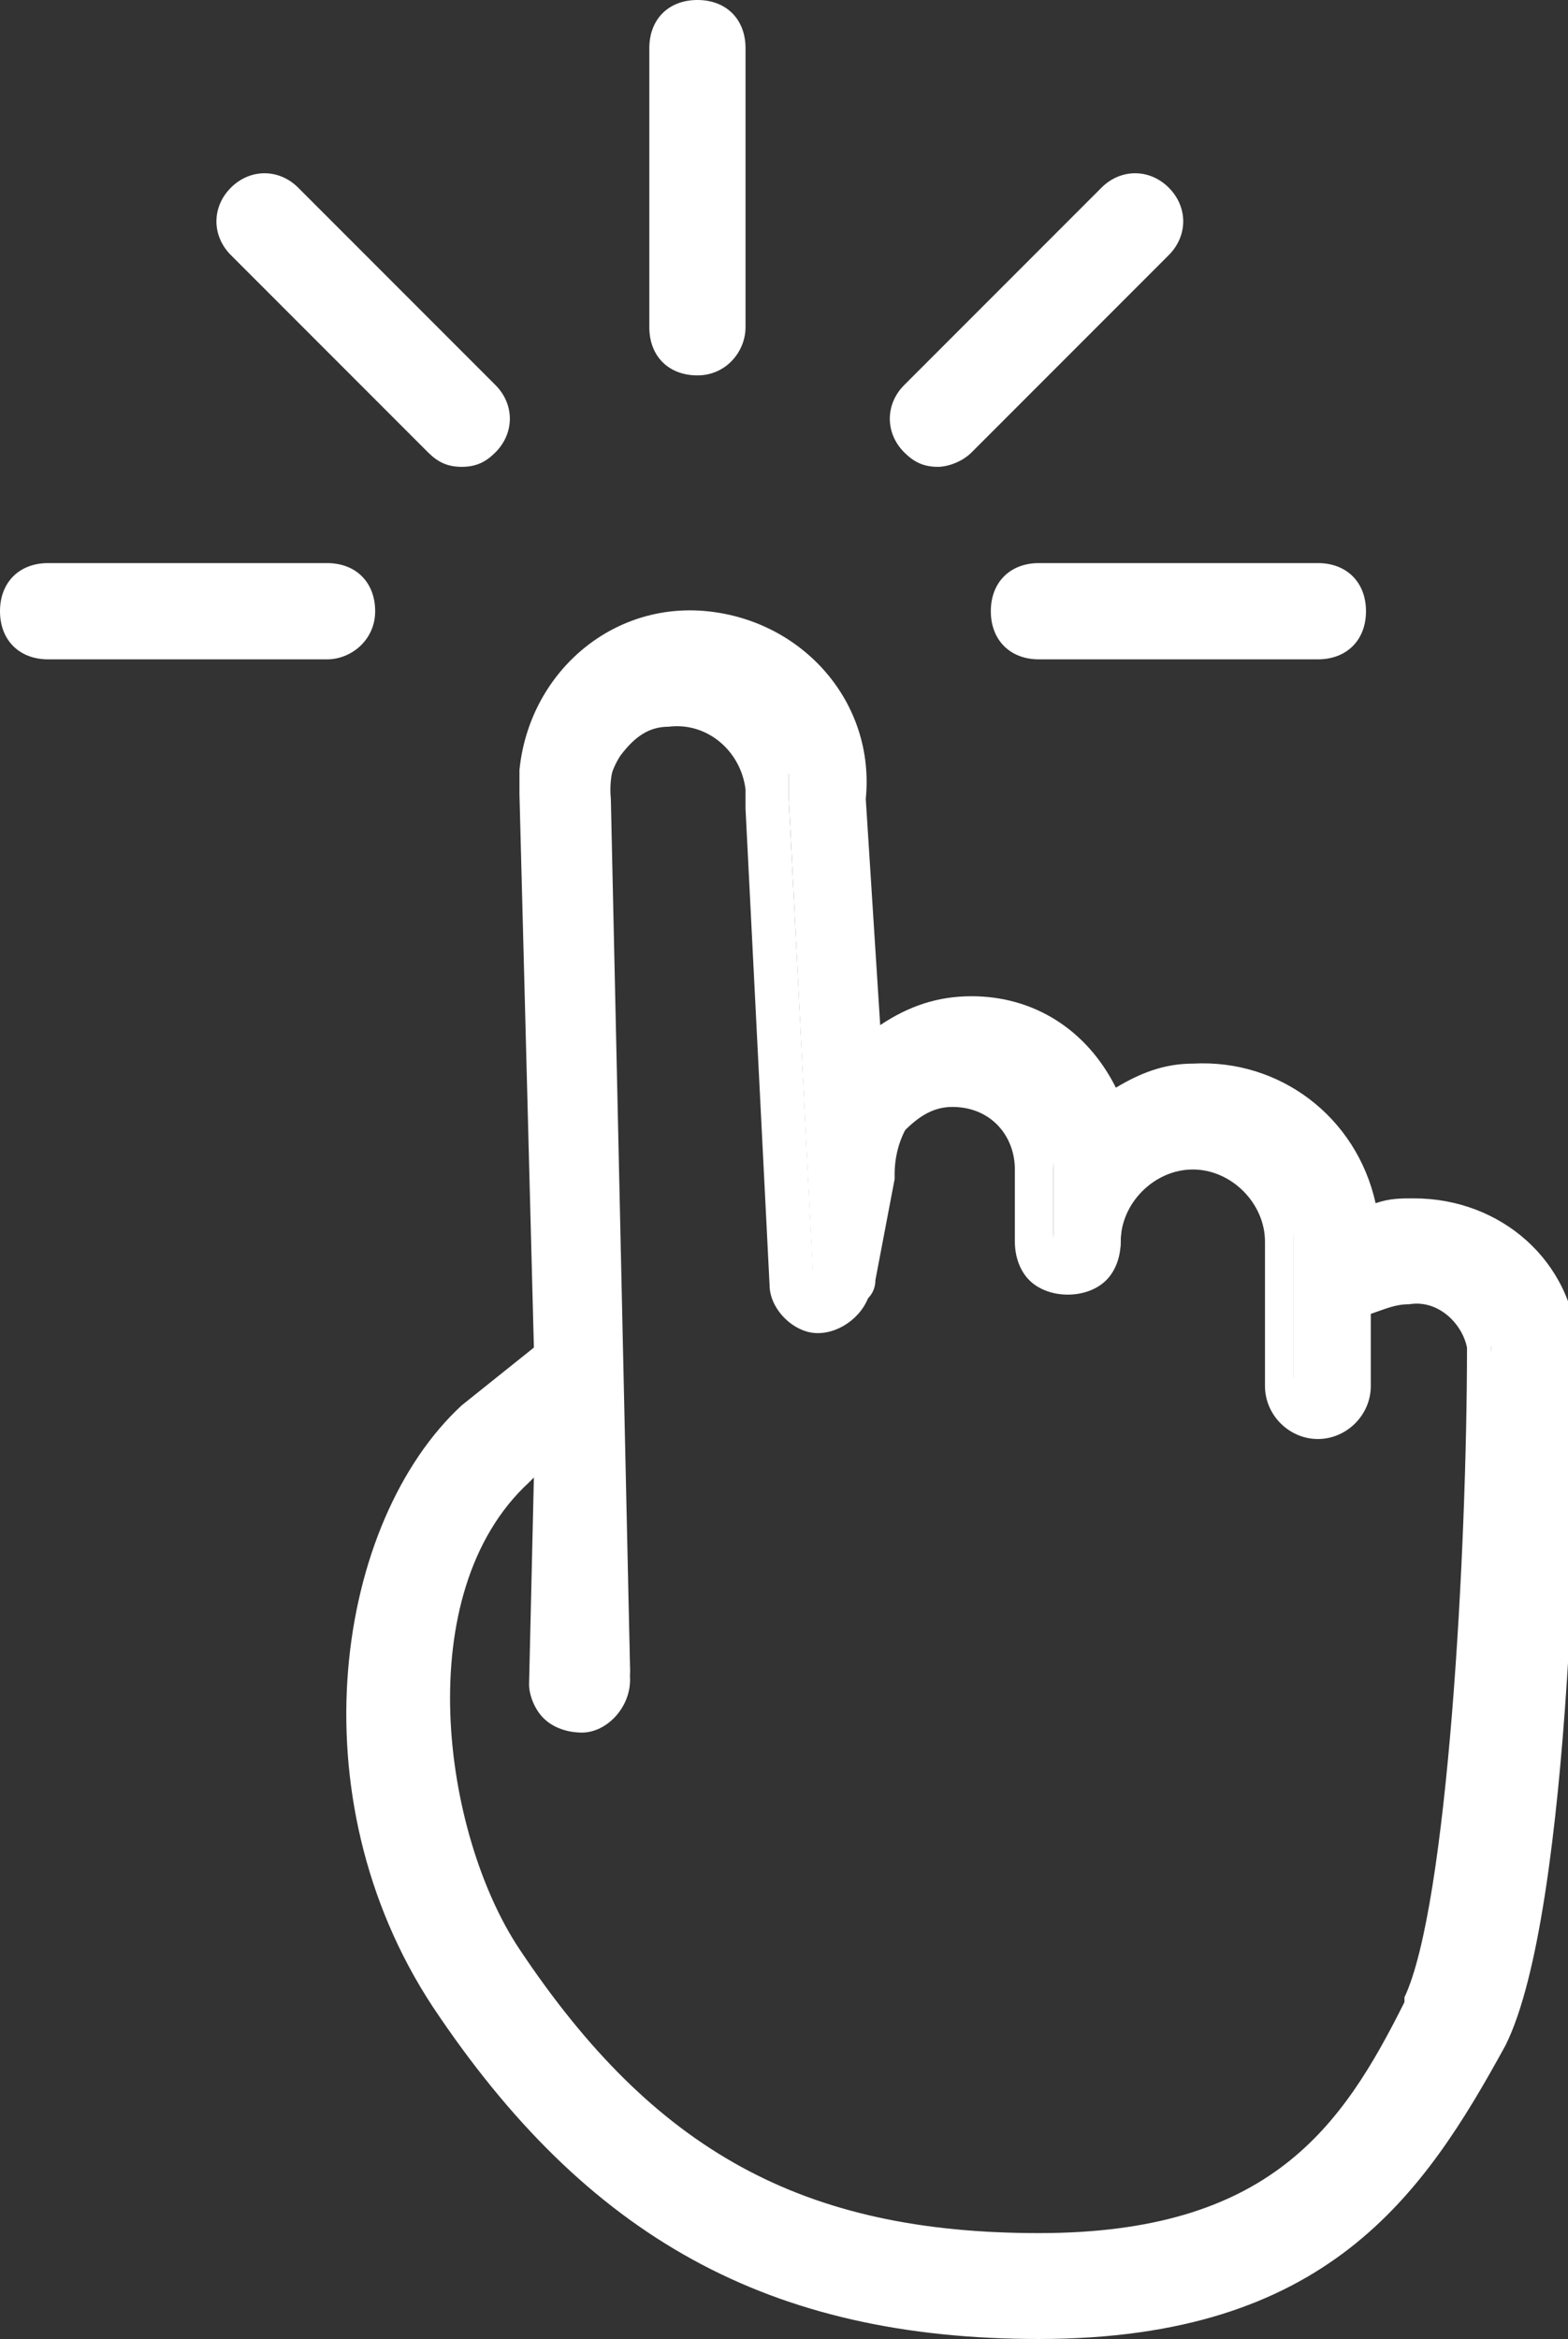 <?xml version="1.0" encoding="utf-8"?>
<!-- Generator: Adobe Illustrator 21.1.0, SVG Export Plug-In . SVG Version: 6.00 Build 0)  -->
<svg version="1.1" id="图层_1" xmlns="http://www.w3.org/2000/svg" xmlns:xlink="http://www.w3.org/1999/xlink" x="0px" y="0px"
	 viewBox="0 0 32.6 48.6" style="enable-background:new 0 0 32.6 48.6;" xml:space="preserve">
<rect x="0" y="0" width="32.6" height="48.6" fill="#333333" stroke="none"/>
<style type="text/css">
	.st0{fill:#FFFFFF;}
</style>
<title>Tap</title>
<g id="图层_2">
	<g id="图层_1-2">
		<g>
			<path class="st0" d="M11.5,28.3c-0.6,0.3-1.2,0.7-1.7,1.2c-2.5,2.3-3.3,7.7-0.5,12c3.1,4.7,6.8,6.7,12.3,6.7
				c5.8,0,7.7-2.9,9.2-5.9c1.5-3,1.5-13.9,1.5-14.3c-0.1-1.6-1.4-2.8-3-2.8l0,0c-0.4,0-0.8,0.1-1.1,0.2c-0.1-1.8-1.7-3.1-3.4-3
				c-0.6,0-1.3,0.3-1.8,0.7c-0.4-1.2-1.5-2.1-2.8-2.1c-0.9,0-1.7,0.4-2.2,1l-0.3-5.5c0.1-1.8-1.2-3.3-3-3.5c-1.8-0.1-3.3,1.2-3.5,3
				c0,0.2,0,0.3,0,0.5L11.5,28.3z M29.6,41.7c-1.4,2.8-3,5.1-8,5.1s-8.2-1.8-11.1-6.1c-1.7-2.5-2.4-7.8,0.3-10.2
				c0.2-0.2,0.5-0.4,0.8-0.6l0.1,4.8c0,0.4,0.3,0.7,0.7,0.7c0,0,0,0,0,0c0.4,0,0.7-0.3,0.7-0.7l-0.4-18.1c-0.1-1,0.6-1.9,1.6-2.1
				c1-0.1,1.9,0.6,2.1,1.6c0,0.2,0,0.3,0,0.5l0.5,9.9c0,0.4,0.3,0.6,0.6,0.7c0.3,0,0.7-0.2,0.7-0.6l0.4-2.1c0,0,0-0.1,0-0.1
				c0-1,0.7-1.8,1.6-1.8c0,0,0,0,0.1,0c0.9,0,1.6,0.8,1.6,1.7c0,0,0,0.1,0,0.1v1.4c0,0.4,0.3,0.7,0.7,0.7c0.4,0,0.7-0.3,0.7-0.7
				c0,0,0,0,0,0c0-1,0.8-1.8,1.8-1.8c1,0,1.8,0.8,1.8,1.8l0,0v3c0,0.4,0.3,0.7,0.7,0.7c0.4,0,0.7-0.3,0.7-0.7V27
				c0.4-0.2,0.7-0.3,1.1-0.3c0.8,0,1.5,0.5,1.6,1.3C30.9,31.1,30.6,39.5,29.6,41.7L29.6,41.7z"/>
			<path class="st0" d="M21.6,48.6c-5.6,0-9.4-2.1-12.6-6.9c-2.9-4.4-2-10.1,0.6-12.5c0.5-0.4,1-0.8,1.5-1.2l-0.3-11.5
				c0-0.2,0-0.4,0-0.5c0.2-2,1.9-3.5,3.9-3.3c2,0.2,3.5,1.9,3.3,3.9l0.3,4.7c0.6-0.4,1.2-0.6,1.9-0.6c0,0,0,0,0,0
				c1.3,0,2.4,0.7,3,1.9c0.5-0.3,1-0.5,1.6-0.5c1.8-0.1,3.4,1.1,3.8,2.9c0.3-0.1,0.5-0.1,0.8-0.1c1.8,0,3.3,1.3,3.4,3.1
				c0,2-0.1,11.7-1.5,14.5C29.6,45.6,27.6,48.6,21.6,48.6z M14.4,13.5c-1.5,0-2.7,1.1-2.8,2.6c0,0.1,0,0.3,0,0.4l0.3,11.9l-0.2,0.1
				c-0.6,0.3-1.1,0.7-1.6,1.2c-2.4,2.2-3.1,7.4-0.4,11.5c3.1,4.6,6.6,6.6,11.9,6.6c5.6,0,7.4-2.8,8.9-5.7c1-2.1,1.4-8.9,1.4-14.1
				c-0.1-1.4-1.2-2.4-2.6-2.4c0,0,0,0-0.1,0c-0.3,0-0.7,0.1-1,0.2L27.8,26l0-0.5c-0.1-1.6-1.5-2.7-3-2.6c-0.6,0-1.1,0.3-1.6,0.6
				l-0.4,0.3l-0.2-0.5c-0.3-1.1-1.3-1.8-2.4-1.8c0,0,0,0,0,0c-0.7,0-1.5,0.3-2,0.9l-0.6,0.7l-0.3-6.4c0.1-1.6-1-3-2.6-3.1
				C14.5,13.5,14.4,13.5,14.4,13.5z M21.6,47.2c-5.2,0-8.5-1.8-11.4-6.3c-1.8-2.6-2.5-8.1,0.3-10.7c0.2-0.2,0.5-0.4,0.8-0.7l0.6-0.4
				l0.1,5.5c0,0.1,0,0.2,0.1,0.2c0.1,0.1,0.1,0.1,0.2,0.1c0.2,0,0.3-0.1,0.3-0.3l-0.5-18.1c-0.1-0.6,0.1-1.1,0.4-1.6
				c0.4-0.5,0.9-0.8,1.5-0.8c0.6-0.1,1.2,0.1,1.6,0.4c0.5,0.4,0.8,0.9,0.8,1.5c0,0.2,0,0.4,0,0.6l0.5,9.8c0,0.2,0.1,0.3,0.3,0.3
				c0.1,0,0.3-0.1,0.3-0.3l0.3-2.1c-0.1-1.2,0.8-2.2,2-2.2l0.1,0c1.1,0,2,1,2,2.1l0,0.1l0,1.3c0,0.1,0,0.2,0.1,0.2s0.1,0.1,0.2,0.1
				h0c0.1,0,0.2,0,0.2-0.1s0.1-0.1,0.1-0.2c0-1.2,1-2.2,2.2-2.2s2.2,1,2.2,2.2v3c0,0.2,0.1,0.3,0.3,0.3c0.2,0,0.3-0.1,0.3-0.3v-2
				l0.2-0.1c0.4-0.2,0.8-0.3,1.3-0.3c1,0,1.9,0.7,2,1.6c0,3.1-0.2,11.5-1.3,13.8l0,0.1C28.5,44.7,26.8,47.2,21.6,47.2z M11.1,30.7
				c0,0-0.1,0.1-0.1,0.1c-2.5,2.3-1.8,7.3-0.2,9.7c2.8,4.2,5.9,5.9,10.8,5.9c4.8,0,6.3-2.2,7.6-4.8l0-0.1c0.9-1.9,1.3-9.3,1.3-13.5
				c-0.1-0.5-0.6-1-1.2-0.9c-0.3,0-0.5,0.1-0.8,0.2v1.5c0,0.6-0.5,1.1-1.1,1.1c-0.6,0-1.1-0.5-1.1-1.1v-3c0-0.8-0.7-1.5-1.5-1.5
				s-1.5,0.7-1.5,1.5c0,0.3-0.1,0.6-0.3,0.8c-0.2,0.2-0.5,0.3-0.8,0.3c0,0,0,0,0,0c-0.3,0-0.6-0.1-0.8-0.3s-0.3-0.5-0.3-0.8l0-1.5
				c0-0.7-0.5-1.3-1.3-1.3c-0.4,0-0.7,0.2-1,0.5s-0.4,0.6-0.3,1c0,0,0,0.1,0,0.2l-0.4,2.1c-0.1,0.5-0.6,0.9-1.1,0.9
				c-0.5,0-1-0.5-1-1l-0.5-9.9c0-0.2,0-0.3,0-0.4c-0.1-0.8-0.8-1.4-1.6-1.3c-0.4,0-0.7,0.2-1,0.6c-0.2,0.3-0.3,0.7-0.3,1.1l0.5,18.1
				c0,0.6-0.5,1.1-1,1.1c-0.3,0-0.6-0.1-0.8-0.3s-0.3-0.5-0.3-0.7L11.1,30.7z"/>
		</g>
		<g>
			<path class="st0" d="M6.8,13.7H1c-0.6,0-1-0.4-1-1s0.4-1,1-1h5.8c0.6,0,1,0.4,1,1S7.3,13.7,6.8,13.7z"/>
		</g>
		<g>
			<path class="st0" d="M27.4,13.7h-5.8c-0.6,0-1-0.4-1-1s0.4-1,1-1h5.8c0.6,0,1,0.4,1,1S28,13.7,27.4,13.7z"/>
		</g>
		<g>
			<path class="st0" d="M14.5,7.8c-0.6,0-1-0.4-1-1V1c0-0.6,0.4-1,1-1s1,0.4,1,1v5.8C15.5,7.3,15.1,7.8,14.5,7.8z"/>
		</g>
		<g>
			<path class="st0" d="M19.5,9.7c-0.3,0-0.5-0.1-0.7-0.3c-0.4-0.4-0.4-1,0-1.4l4.1-4.1c0.4-0.4,1-0.4,1.4,0s0.4,1,0,1.4l-4.1,4.1
				C20,9.6,19.7,9.7,19.5,9.7z"/>
		</g>
		<g>
			<path class="st0" d="M9.6,9.7c-0.3,0-0.5-0.1-0.7-0.3L4.8,5.3c-0.4-0.4-0.4-1,0-1.4c0.4-0.4,1-0.4,1.4,0L10.3,8
				c0.4,0.4,0.4,1,0,1.4C10.1,9.6,9.9,9.7,9.6,9.7z"/>
		</g>
	</g>
</g>
</svg>
